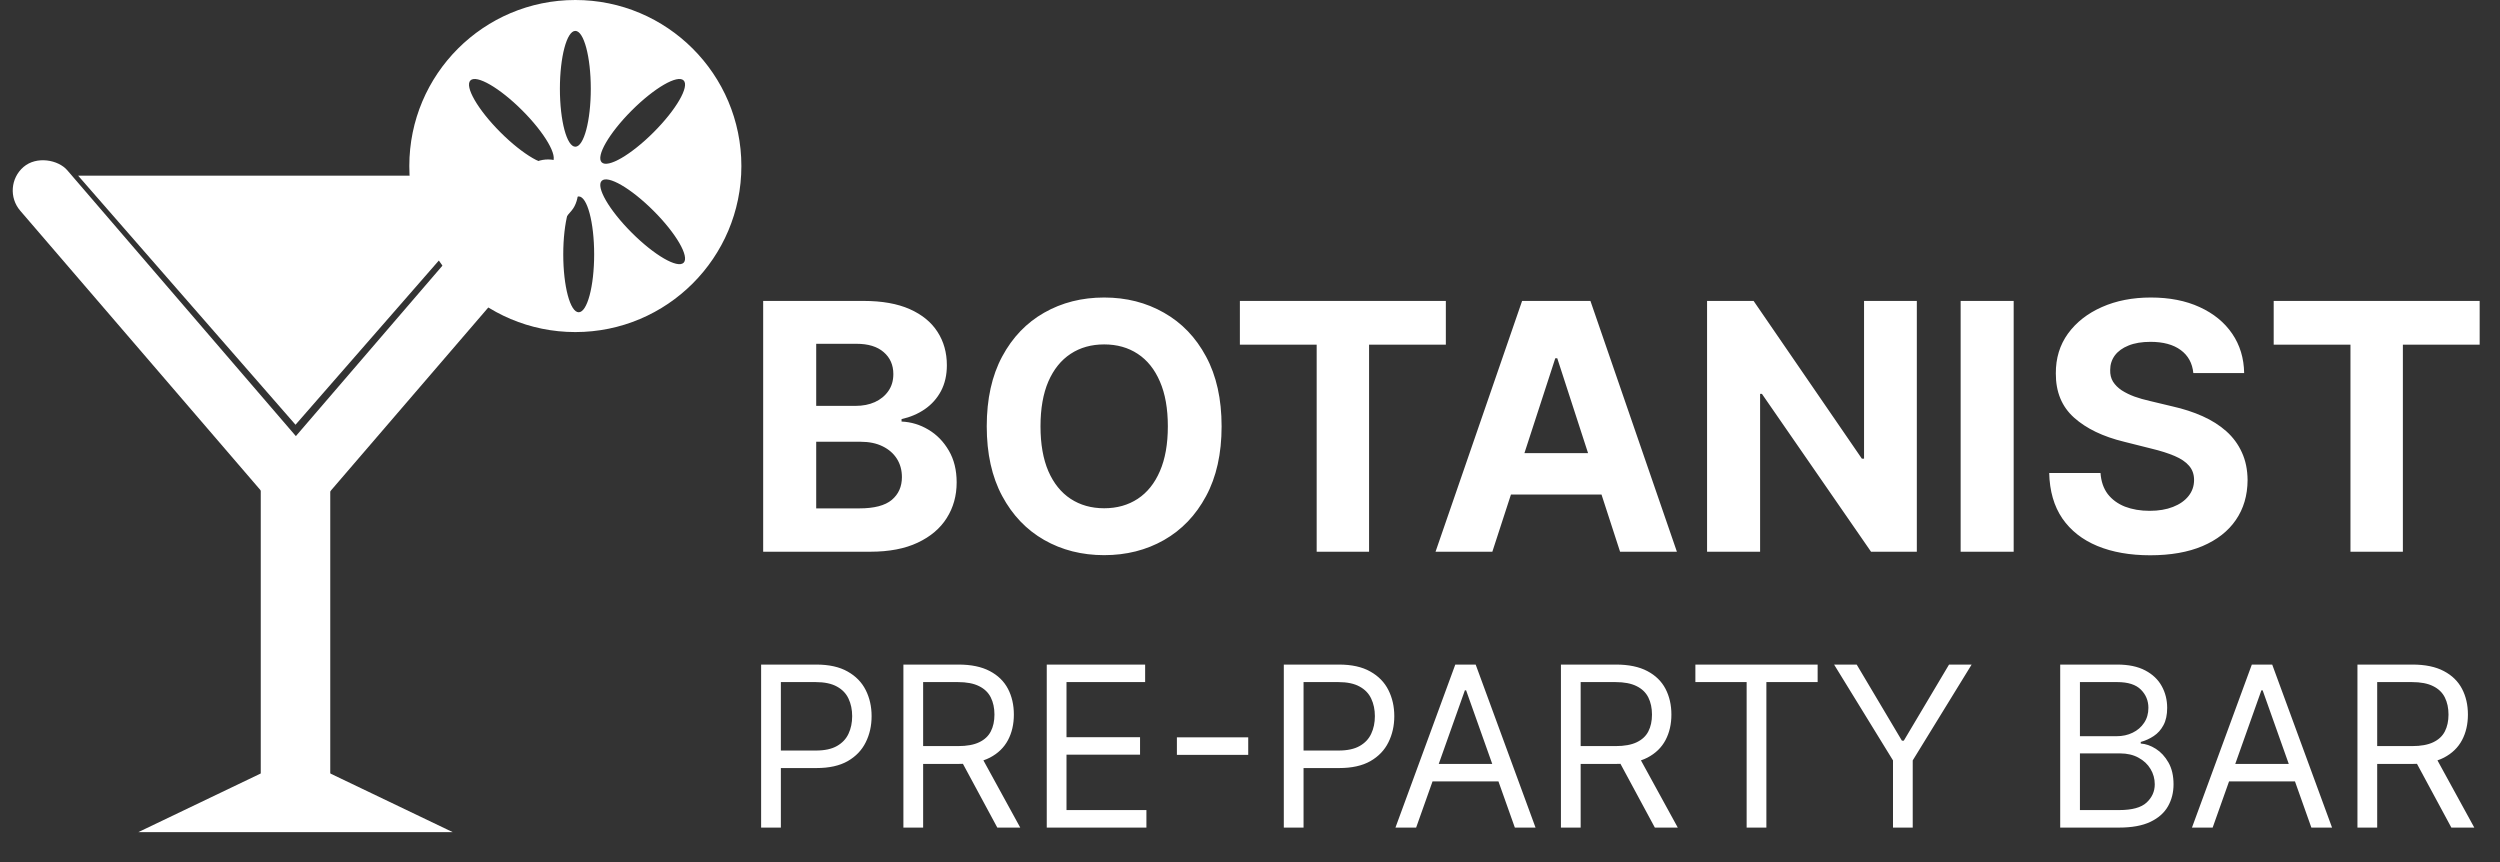 <svg width="145" height="50" viewBox="0 0 145 50" fill="none" xmlns="http://www.w3.org/2000/svg">
<rect x="0" y="0" width="145" height="50" fill="#333333" stroke="none"/>
<path d="M44.264 32V17.454H50.088C51.158 17.454 52.051 17.613 52.766 17.93C53.481 18.248 54.018 18.688 54.378 19.251C54.738 19.81 54.918 20.454 54.918 21.183C54.918 21.751 54.804 22.251 54.577 22.682C54.349 23.108 54.037 23.458 53.639 23.733C53.246 24.003 52.796 24.195 52.29 24.308V24.45C52.844 24.474 53.362 24.63 53.845 24.919C54.333 25.208 54.728 25.613 55.031 26.134C55.334 26.65 55.486 27.265 55.486 27.98C55.486 28.752 55.294 29.441 54.91 30.047C54.532 30.648 53.971 31.124 53.227 31.474C52.484 31.825 51.568 32 50.479 32H44.264ZM47.34 29.486H49.847C50.704 29.486 51.329 29.322 51.722 28.996C52.115 28.664 52.311 28.224 52.311 27.675C52.311 27.272 52.214 26.917 52.02 26.609C51.826 26.302 51.549 26.06 51.189 25.885C50.834 25.71 50.41 25.622 49.918 25.622H47.34V29.486ZM47.34 23.541H49.619C50.041 23.541 50.415 23.468 50.742 23.321C51.073 23.169 51.333 22.956 51.523 22.682C51.717 22.407 51.814 22.078 51.814 21.695C51.814 21.169 51.627 20.745 51.253 20.423C50.883 20.101 50.358 19.94 49.676 19.94H47.34V23.541ZM70.853 24.727C70.853 26.313 70.553 27.663 69.951 28.776C69.355 29.888 68.54 30.738 67.508 31.325C66.481 31.908 65.325 32.199 64.042 32.199C62.75 32.199 61.59 31.905 60.562 31.318C59.535 30.731 58.723 29.881 58.126 28.768C57.529 27.656 57.231 26.309 57.231 24.727C57.231 23.141 57.529 21.792 58.126 20.679C58.723 19.566 59.535 18.719 60.562 18.136C61.59 17.549 62.75 17.256 64.042 17.256C65.325 17.256 66.481 17.549 67.508 18.136C68.54 18.719 69.355 19.566 69.951 20.679C70.553 21.792 70.853 23.141 70.853 24.727ZM67.735 24.727C67.735 23.7 67.582 22.833 67.274 22.128C66.971 21.422 66.542 20.887 65.988 20.523C65.434 20.158 64.786 19.976 64.042 19.976C63.299 19.976 62.65 20.158 62.096 20.523C61.542 20.887 61.111 21.422 60.804 22.128C60.501 22.833 60.349 23.7 60.349 24.727C60.349 25.755 60.501 26.621 60.804 27.327C61.111 28.032 61.542 28.567 62.096 28.932C62.65 29.296 63.299 29.479 64.042 29.479C64.786 29.479 65.434 29.296 65.988 28.932C66.542 28.567 66.971 28.032 67.274 27.327C67.582 26.621 67.735 25.755 67.735 24.727ZM71.913 19.99V17.454H83.859V19.99H79.406V32H76.367V19.99H71.913ZM86.556 32H83.261L88.282 17.454H92.245L97.26 32H93.964L90.321 20.778H90.207L86.556 32ZM86.35 26.283H94.135V28.683H86.35V26.283ZM111.176 17.454V32H108.52L102.192 22.845H102.086V32H99.01V17.454H101.709L107.988 26.602H108.115V17.454H111.176ZM116.793 17.454V32H113.717V17.454H116.793ZM127.213 21.638C127.157 21.065 126.913 20.62 126.482 20.303C126.051 19.985 125.466 19.827 124.728 19.827C124.226 19.827 123.802 19.898 123.456 20.04C123.111 20.177 122.846 20.369 122.661 20.615C122.481 20.861 122.391 21.141 122.391 21.453C122.382 21.713 122.436 21.941 122.554 22.135C122.677 22.329 122.846 22.497 123.059 22.639C123.272 22.776 123.518 22.897 123.797 23.001C124.077 23.101 124.375 23.186 124.692 23.257L125.999 23.57C126.633 23.712 127.216 23.901 127.746 24.138C128.276 24.375 128.736 24.666 129.124 25.011C129.512 25.357 129.813 25.764 130.026 26.233C130.244 26.702 130.355 27.239 130.36 27.845C130.355 28.735 130.128 29.507 129.678 30.16C129.233 30.809 128.589 31.313 127.746 31.673C126.908 32.028 125.897 32.206 124.713 32.206C123.539 32.206 122.516 32.026 121.645 31.666C120.779 31.306 120.102 30.774 119.614 30.068C119.131 29.358 118.878 28.48 118.854 27.433H121.83C121.863 27.921 122.003 28.328 122.249 28.655C122.5 28.977 122.834 29.221 123.25 29.386C123.672 29.547 124.148 29.628 124.678 29.628C125.199 29.628 125.651 29.552 126.034 29.401C126.423 29.249 126.723 29.038 126.936 28.768C127.15 28.499 127.256 28.188 127.256 27.838C127.256 27.511 127.159 27.237 126.965 27.014C126.775 26.792 126.496 26.602 126.127 26.446C125.762 26.29 125.315 26.148 124.784 26.02L123.201 25.622C121.974 25.324 121.006 24.858 120.296 24.223C119.586 23.588 119.233 22.734 119.238 21.659C119.233 20.778 119.467 20.009 119.941 19.351C120.419 18.693 121.075 18.179 121.908 17.81C122.741 17.44 123.688 17.256 124.749 17.256C125.828 17.256 126.771 17.44 127.576 17.81C128.385 18.179 129.015 18.693 129.465 19.351C129.915 20.009 130.147 20.771 130.161 21.638H127.213ZM131.874 19.99V17.454H143.82V19.99H139.367V32H136.327V19.99H131.874Z" fill="white"/>
<path d="M44.145 48V38.545H47.34C48.081 38.545 48.688 38.679 49.158 38.947C49.632 39.212 49.983 39.57 50.211 40.023C50.439 40.475 50.553 40.98 50.553 41.537C50.553 42.094 50.439 42.6 50.211 43.056C49.986 43.511 49.639 43.874 49.168 44.145C48.697 44.413 48.093 44.547 47.358 44.547H45.068V43.531H47.321C47.829 43.531 48.237 43.444 48.544 43.268C48.852 43.093 49.075 42.856 49.214 42.557C49.355 42.256 49.426 41.916 49.426 41.537C49.426 41.158 49.355 40.82 49.214 40.521C49.075 40.223 48.851 39.989 48.54 39.82C48.229 39.647 47.816 39.561 47.303 39.561H45.29V48H44.145ZM52.397 48V38.545H55.591C56.33 38.545 56.936 38.672 57.41 38.924C57.884 39.173 58.235 39.517 58.463 39.953C58.691 40.391 58.804 40.888 58.804 41.445C58.804 42.002 58.691 42.496 58.463 42.926C58.235 43.357 57.886 43.696 57.415 43.942C56.944 44.185 56.342 44.307 55.61 44.307H53.025V43.273H55.573C56.078 43.273 56.484 43.199 56.792 43.051C57.103 42.903 57.327 42.694 57.466 42.423C57.607 42.149 57.678 41.823 57.678 41.445C57.678 41.066 57.607 40.735 57.466 40.452C57.324 40.169 57.098 39.95 56.787 39.797C56.476 39.64 56.065 39.561 55.554 39.561H53.542V48H52.397ZM56.847 43.753L59.174 48H57.844L55.554 43.753H56.847ZM60.712 48V38.545H66.418V39.561H61.857V42.756H66.123V43.771H61.857V46.984H66.492V48H60.712ZM72.397 42.765V43.781H68.26V42.765H72.397ZM74.461 48V38.545H77.656C78.398 38.545 79.004 38.679 79.475 38.947C79.949 39.212 80.3 39.57 80.527 40.023C80.755 40.475 80.869 40.98 80.869 41.537C80.869 42.094 80.755 42.6 80.527 43.056C80.303 43.511 79.955 43.874 79.484 44.145C79.013 44.413 78.41 44.547 77.674 44.547H75.385V43.531H77.637C78.145 43.531 78.553 43.444 78.861 43.268C79.169 43.093 79.392 42.856 79.53 42.557C79.672 42.256 79.743 41.916 79.743 41.537C79.743 41.158 79.672 40.82 79.53 40.521C79.392 40.223 79.167 39.989 78.856 39.82C78.545 39.647 78.133 39.561 77.619 39.561H75.606V48H74.461ZM82.136 48H80.936L84.407 38.545H85.589L89.061 48H87.861L85.035 40.041H84.962L82.136 48ZM82.579 44.307H87.417V45.322H82.579V44.307ZM90.534 48V38.545H93.728C94.467 38.545 95.073 38.672 95.547 38.924C96.021 39.173 96.372 39.517 96.6 39.953C96.827 40.391 96.941 40.888 96.941 41.445C96.941 42.002 96.827 42.496 96.6 42.926C96.372 43.357 96.023 43.696 95.552 43.942C95.081 44.185 94.479 44.307 93.747 44.307H91.161V43.273H93.71C94.214 43.273 94.621 43.199 94.928 43.051C95.239 42.903 95.464 42.694 95.603 42.423C95.744 42.149 95.815 41.823 95.815 41.445C95.815 41.066 95.744 40.735 95.603 40.452C95.461 40.169 95.235 39.95 94.924 39.797C94.613 39.64 94.202 39.561 93.691 39.561H91.678V48H90.534ZM94.984 43.753L97.311 48H95.981L93.691 43.753H94.984ZM98.332 39.561V38.545H105.423V39.561H102.45V48H101.305V39.561H98.332ZM106.377 38.545H107.688L110.311 42.959H110.421L113.044 38.545H114.355L110.938 44.104V48H109.794V44.104L106.377 38.545ZM119.492 48V38.545H122.797C123.456 38.545 123.999 38.659 124.427 38.887C124.854 39.112 125.173 39.415 125.382 39.797C125.591 40.175 125.696 40.595 125.696 41.057C125.696 41.463 125.624 41.798 125.479 42.063C125.338 42.328 125.15 42.537 124.916 42.691C124.685 42.845 124.434 42.959 124.163 43.033V43.125C124.453 43.144 124.744 43.245 125.036 43.43C125.328 43.614 125.573 43.879 125.77 44.224C125.967 44.568 126.065 44.99 126.065 45.489C126.065 45.963 125.958 46.389 125.742 46.767C125.527 47.146 125.187 47.446 124.722 47.668C124.257 47.889 123.653 48 122.908 48H119.492ZM120.636 46.984H122.908C123.656 46.984 124.187 46.84 124.5 46.55C124.817 46.258 124.976 45.904 124.976 45.489C124.976 45.169 124.894 44.873 124.731 44.602C124.568 44.328 124.336 44.11 124.034 43.947C123.733 43.781 123.376 43.697 122.963 43.697H120.636V46.984ZM120.636 42.7H122.76C123.105 42.7 123.416 42.633 123.693 42.497C123.973 42.362 124.194 42.171 124.357 41.925C124.524 41.678 124.607 41.389 124.607 41.057C124.607 40.641 124.462 40.289 124.173 40C123.883 39.707 123.425 39.561 122.797 39.561H120.636V42.7ZM128.334 48H127.134L130.606 38.545H131.788L135.259 48H134.059L131.234 40.041H131.16L128.334 48ZM128.778 44.307H133.616V45.322H128.778V44.307ZM136.732 48V38.545H139.926C140.665 38.545 141.271 38.672 141.745 38.924C142.219 39.173 142.57 39.517 142.798 39.953C143.026 40.391 143.139 40.888 143.139 41.445C143.139 42.002 143.026 42.496 142.798 42.926C142.57 43.357 142.221 43.696 141.75 43.942C141.279 44.185 140.677 44.307 139.945 44.307H137.36V43.273H139.908C140.413 43.273 140.819 43.199 141.127 43.051C141.438 42.903 141.662 42.694 141.801 42.423C141.942 42.149 142.013 41.823 142.013 41.445C142.013 41.066 141.942 40.735 141.801 40.452C141.659 40.169 141.433 39.95 141.122 39.797C140.811 39.64 140.4 39.561 139.889 39.561H137.877V48H136.732ZM141.182 43.753L143.509 48H142.179L139.889 43.753H141.182Z" fill="white"/>
<path d="M17.14 43.896L26.255 48.263H8.024L17.14 43.896Z" fill="white"/>
<rect x="15.124" y="26.875" width="4.031" height="19.26" fill="white"/>
<rect y="10.857" width="3.599" height="25.259" rx="1.8" transform="rotate(-40.688 0 10.857)" fill="white"/>
<rect x="31.592" y="8.51" width="3.599" height="25.259" rx="1.8" transform="rotate(40.69 31.592 8.51)" fill="white"/>
<path d="M17.14 24.635L29.747 10.19H4.533L17.14 24.635Z" fill="white"/>
<path fill-rule="evenodd" clip-rule="evenodd" d="M43 9.63C43 14.949 38.688 19.26 33.37 19.26C28.051 19.26 23.74 14.949 23.74 9.63C23.74 4.312 28.051 0 33.37 0C38.688 0 43 4.312 43 9.63ZM34.266 5.151C34.266 7.006 33.865 8.51 33.37 8.51C32.875 8.51 32.474 7.006 32.474 5.151C32.474 3.296 32.875 1.792 33.37 1.792C33.865 1.792 34.266 3.296 34.266 5.151ZM32.035 9.416C32.385 9.066 31.605 7.719 30.293 6.407C28.982 5.095 27.634 4.315 27.285 4.665C26.935 5.015 27.715 6.362 29.026 7.674C30.338 8.986 31.686 9.765 32.035 9.416ZM37.908 7.674C36.596 8.986 35.249 9.765 34.899 9.416C34.549 9.066 35.329 7.719 36.641 6.407C37.953 5.095 39.3 4.315 39.65 4.665C40 5.015 39.22 6.362 37.908 7.674ZM33.565 11.393C33.07 11.393 32.669 12.897 32.669 14.752C32.669 16.608 33.07 18.111 33.565 18.111C34.059 18.111 34.461 16.608 34.461 14.752C34.461 12.897 34.059 11.393 33.565 11.393ZM36.641 13.496C35.329 12.185 34.549 10.838 34.899 10.488C35.249 10.138 36.596 10.918 37.908 12.23C39.22 13.541 40 14.889 39.65 15.239C39.3 15.588 37.953 14.808 36.641 13.496ZM32.035 10.488C31.686 10.138 30.338 10.918 29.026 12.23C27.715 13.541 26.935 14.889 27.285 15.239C27.634 15.588 28.982 14.808 30.293 13.496C31.605 12.185 32.385 10.838 32.035 10.488Z" fill="white"/>
</svg>
